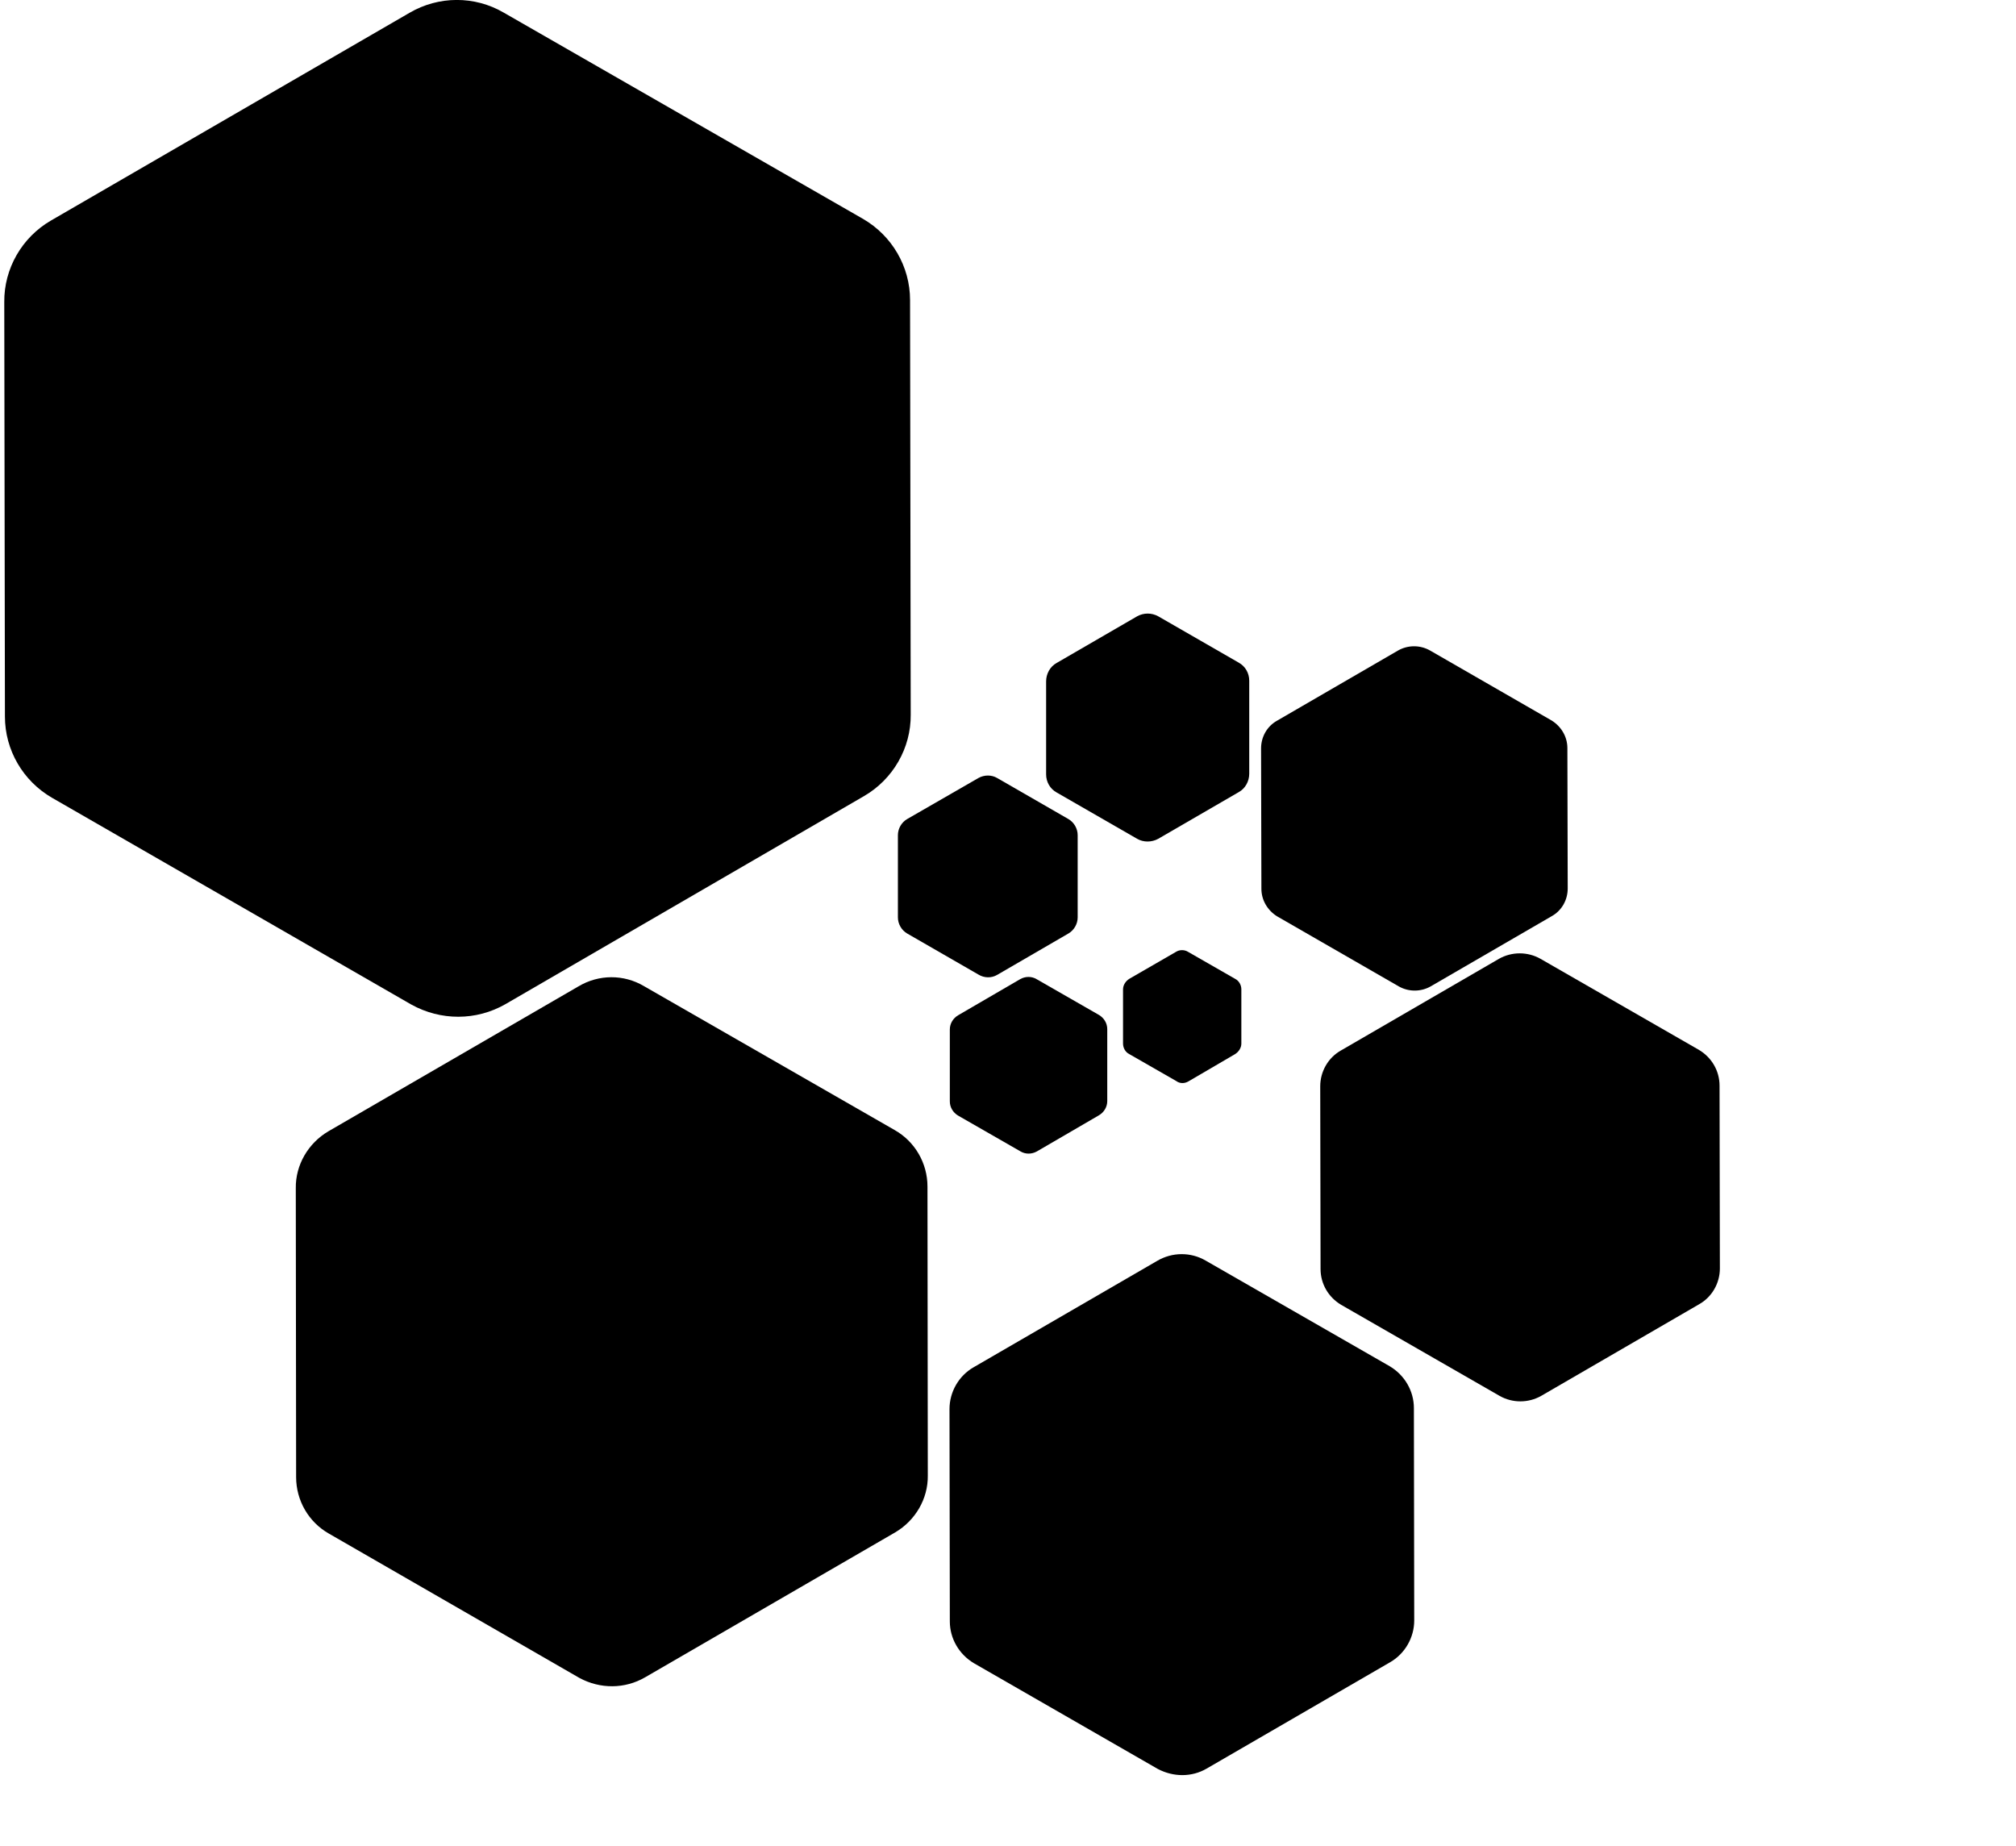 <?xml version="1.0" encoding="utf-8"?>
<!-- Generator: Adobe Illustrator 21.0.0, SVG Export Plug-In . SVG Version: 6.00 Build 0)  -->
<svg version="1.2" baseProfile="tiny" id="Layer_1" xmlns:svg="http://www.w3.org/2000/svg"
	 xmlns="http://www.w3.org/2000/svg" xmlns:xlink="http://www.w3.org/1999/xlink" x="0px" y="0px" viewBox="0 0 613.4 561.7"
	 xml:space="preserve">
<g>
	<title>Layer 1</title>
	<path id="svg_1_3_" d="M153.8,305.5l109.1-63.3c8.8-5.1,14.3-14.6,14.2-24.8l-0.2-126.1c0-10.2-5.5-19.6-14.3-24.7L153.2,3.8
		c-8.8-5.1-19.7-5.1-28.6,0.1L15.5,67.1C6.7,72.2,1.2,81.7,1.3,91.9L1.5,218c0,10.2,5.5,19.6,14.3,24.7l109.3,62.9
		C134.1,310.6,144.9,310.6,153.8,305.5L153.8,305.5z"/>
	<g id="svg_2_3_">
	</g>
	<g id="svg_3_3_">
	</g>
	<g id="svg_4_3_">
	</g>
	<g id="svg_5_3_">
	</g>
	<g id="svg_6_3_">
	</g>
	<g id="svg_7_3_">
	</g>
	<g id="svg_8_3_">
	</g>
	<g id="svg_9_3_">
	</g>
	<g id="svg_10_3_">
	</g>
	<g id="svg_11_3_">
	</g>
	<g id="svg_12_3_">
	</g>
	<g id="svg_13_3_">
	</g>
	<g id="svg_14_3_">
	</g>
	<g id="svg_15_3_">
	</g>
	<g id="svg_16_3_">
	</g>
</g>
<g>
	<title>Layer 1</title>
	<path id="svg_1_1_" d="M196.3,510.3l76.1-44.1c6.1-3.6,10-10.2,9.9-17.3l-0.1-87.9c0-7.1-3.8-13.7-10-17.2L195.9,300
		c-6.1-3.6-13.7-3.6-19.9,0.1l-76.1,44.1c-6.1,3.6-10,10.2-9.9,17.3l0.1,87.9c0,7.1,3.8,13.7,10,17.2l76.2,43.9
		C182.6,513.9,190.1,513.9,196.3,510.3L196.3,510.3z"/>
	<g id="svg_2_1_">
	</g>
	<g id="svg_3_1_">
	</g>
	<g id="svg_4_1_">
	</g>
	<g id="svg_5_1_">
	</g>
	<g id="svg_6_1_">
	</g>
	<g id="svg_7_1_">
	</g>
	<g id="svg_8_1_">
	</g>
	<g id="svg_9_1_">
	</g>
	<g id="svg_10_1_">
	</g>
	<g id="svg_11_1_">
	</g>
	<g id="svg_12_1_">
	</g>
	<g id="svg_13_1_">
	</g>
	<g id="svg_14_1_">
	</g>
	<g id="svg_15_1_">
	</g>
	<g id="svg_16_1_">
	</g>
</g>
<g>
	<title>Layer 1</title>
	<path id="svg_1_2_" d="M367.1,538.1l55.9-32.4c4.5-2.6,7.3-7.5,7.3-12.7l-0.1-64.6c0-5.2-2.8-10-7.3-12.7l-56.1-32.2
		c-4.5-2.6-10.1-2.6-14.7,0.1l-55.9,32.4c-4.5,2.6-7.3,7.5-7.3,12.7l0.1,64.6c0,5.2,2.8,10,7.3,12.7l56,32.2
		C357.1,540.7,362.6,540.7,367.1,538.1L367.1,538.1z"/>
	<g id="svg_2_2_">
	</g>
	<g id="svg_3_2_">
	</g>
	<g id="svg_4_2_">
	</g>
	<g id="svg_5_2_">
	</g>
	<g id="svg_6_2_">
	</g>
	<g id="svg_7_2_">
	</g>
	<g id="svg_8_2_">
	</g>
	<g id="svg_9_2_">
	</g>
	<g id="svg_10_2_">
	</g>
	<g id="svg_11_2_">
	</g>
	<g id="svg_12_2_">
	</g>
	<g id="svg_13_2_">
	</g>
	<g id="svg_14_2_">
	</g>
	<g id="svg_15_2_">
	</g>
	<g id="svg_16_2_">
	</g>
</g>
<g>
	<title>Layer 1</title>
	<path id="svg_1_4_" d="M468.9,424.7l48.1-27.9c3.9-2.2,6.3-6.4,6.3-10.9l-0.1-55.6c0-4.5-2.4-8.6-6.3-10.9l-48.2-27.7
		c-3.9-2.2-8.7-2.2-12.6,0l-48.1,27.9c-3.9,2.2-6.3,6.4-6.3,10.9l0.1,55.6c0,4.5,2.4,8.6,6.3,10.9l48.2,27.7
		C460.2,426.9,465,426.9,468.9,424.7L468.9,424.7z"/>
	<g id="svg_2_4_">
	</g>
	<g id="svg_3_4_">
	</g>
	<g id="svg_4_4_">
	</g>
	<g id="svg_5_4_">
	</g>
	<g id="svg_6_4_">
	</g>
	<g id="svg_7_4_">
	</g>
	<g id="svg_8_4_">
	</g>
	<g id="svg_9_4_">
	</g>
	<g id="svg_10_4_">
	</g>
	<g id="svg_11_4_">
	</g>
	<g id="svg_12_4_">
	</g>
	<g id="svg_13_4_">
	</g>
	<g id="svg_14_4_">
	</g>
	<g id="svg_15_4_">
	</g>
	<g id="svg_16_4_">
	</g>
</g>
<g>
	<title>Layer 1</title>
	<path id="svg_1_5_" d="M435.3,300.1l36.9-21.4c3-1.7,4.8-4.9,4.8-8.4l-0.1-42.7c0-3.5-1.9-6.6-4.8-8.4l-37-21.3
		c-3-1.7-6.7-1.7-9.7,0l-36.9,21.4c-3,1.7-4.8,4.9-4.8,8.4l0.1,42.7c0,3.5,1.9,6.6,4.8,8.4l37,21.3
		C428.6,301.8,432.3,301.8,435.3,300.1L435.3,300.1z"/>
	<g id="svg_2_5_">
	</g>
	<g id="svg_3_5_">
	</g>
	<g id="svg_4_5_">
	</g>
	<g id="svg_5_5_">
	</g>
	<g id="svg_6_5_">
	</g>
	<g id="svg_7_5_">
	</g>
	<g id="svg_8_5_">
	</g>
	<g id="svg_9_5_">
	</g>
	<g id="svg_10_5_">
	</g>
	<g id="svg_11_5_">
	</g>
	<g id="svg_12_5_">
	</g>
	<g id="svg_13_5_">
	</g>
	<g id="svg_14_5_">
	</g>
	<g id="svg_15_5_">
	</g>
	<g id="svg_16_5_">
	</g>
</g>
<g>
	<title>Layer 1</title>
	<path id="svg_1_6_" d="M352.4,255.2l24.5-14.2c2-1.1,3.2-3.3,3.2-5.6l0-28.3c0-2.3-1.2-4.4-3.2-5.5l-24.5-14.1
		c-2-1.1-4.4-1.1-6.4,0l-24.5,14.2c-2,1.1-3.2,3.3-3.2,5.6l0,28.3c0,2.3,1.2,4.4,3.2,5.5l24.5,14.1
		C347.9,256.3,350.4,256.3,352.4,255.2L352.4,255.2z"/>
	<g id="svg_2_6_">
	</g>
	<g id="svg_3_6_">
	</g>
	<g id="svg_4_6_">
	</g>
	<g id="svg_5_6_">
	</g>
	<g id="svg_6_6_">
	</g>
	<g id="svg_7_6_">
	</g>
	<g id="svg_8_6_">
	</g>
	<g id="svg_9_6_">
	</g>
	<g id="svg_10_6_">
	</g>
	<g id="svg_11_6_">
	</g>
	<g id="svg_12_6_">
	</g>
	<g id="svg_13_6_">
	</g>
	<g id="svg_14_6_">
	</g>
	<g id="svg_15_6_">
	</g>
	<g id="svg_16_6_">
	</g>
</g>
<g>
	<title>Layer 1</title>
	<path id="svg_1_7_" d="M303.4,296.6l21.7-12.6c1.7-1,2.8-2.9,2.8-4.9l0-25c0-2-1.1-3.9-2.8-4.9l-21.7-12.5c-1.7-1-3.9-1-5.7,0
		L276,249.2c-1.7,1-2.8,2.9-2.8,4.9l0,25c0,2,1.1,3.9,2.8,4.9l21.7,12.5C299.5,297.6,301.7,297.6,303.4,296.6L303.4,296.6z"/>
	<g id="svg_2_7_">
	</g>
	<g id="svg_3_7_">
	</g>
	<g id="svg_4_7_">
	</g>
	<g id="svg_5_7_">
	</g>
	<g id="svg_6_7_">
	</g>
	<g id="svg_7_7_">
	</g>
	<g id="svg_8_7_">
	</g>
	<g id="svg_9_7_">
	</g>
	<g id="svg_10_7_">
	</g>
	<g id="svg_11_7_">
	</g>
	<g id="svg_12_7_">
	</g>
	<g id="svg_13_7_">
	</g>
	<g id="svg_14_7_">
	</g>
	<g id="svg_15_7_">
	</g>
	<g id="svg_16_7_">
	</g>
</g>
<g>
	<title>Layer 1</title>
	<path id="svg_1_8_" d="M315.5,350.3l18.9-11c1.5-0.9,2.5-2.5,2.5-4.3l0-21.9c0-1.8-1-3.4-2.5-4.3l-19-10.9c-1.5-0.9-3.4-0.9-5,0
		l-18.9,11c-1.5,0.9-2.5,2.5-2.5,4.3l0,21.9c0,1.8,1,3.4,2.5,4.3l19,10.9C312,351.2,313.9,351.2,315.5,350.3L315.5,350.3z"/>
	<g id="svg_2_8_">
	</g>
	<g id="svg_3_8_">
	</g>
	<g id="svg_4_8_">
	</g>
	<g id="svg_5_8_">
	</g>
	<g id="svg_6_8_">
	</g>
	<g id="svg_7_8_">
	</g>
	<g id="svg_8_8_">
	</g>
	<g id="svg_9_8_">
	</g>
	<g id="svg_10_8_">
	</g>
	<g id="svg_11_8_">
	</g>
	<g id="svg_12_8_">
	</g>
	<g id="svg_13_8_">
	</g>
	<g id="svg_14_8_">
	</g>
	<g id="svg_15_8_">
	</g>
	<g id="svg_16_8_">
	</g>
</g>
<g>
	<title>Layer 1</title>
	<path id="svg_1_9_" d="M361.6,329l14.2-8.3c1.1-0.7,1.9-1.9,1.9-3.2l0-16.5c0-1.3-0.7-2.6-1.9-3.2l-14.3-8.2
		c-1.1-0.7-2.6-0.7-3.7,0l-14.2,8.2c-1.1,0.7-1.9,1.9-1.9,3.2l0,16.5c0,1.3,0.7,2.6,1.9,3.2l14.3,8.2
		C359,329.7,360.4,329.7,361.6,329L361.6,329z"/>
	<g id="svg_2_9_">
	</g>
	<g id="svg_3_9_">
	</g>
	<g id="svg_4_9_">
	</g>
	<g id="svg_5_9_">
	</g>
	<g id="svg_6_9_">
	</g>
	<g id="svg_7_9_">
	</g>
	<g id="svg_8_9_">
	</g>
	<g id="svg_9_9_">
	</g>
	<g id="svg_10_9_">
	</g>
	<g id="svg_11_9_">
	</g>
	<g id="svg_12_9_">
	</g>
	<g id="svg_13_9_">
	</g>
	<g id="svg_14_9_">
	</g>
	<g id="svg_15_9_">
	</g>
	<g id="svg_16_9_">
	</g>
</g>
</svg>
